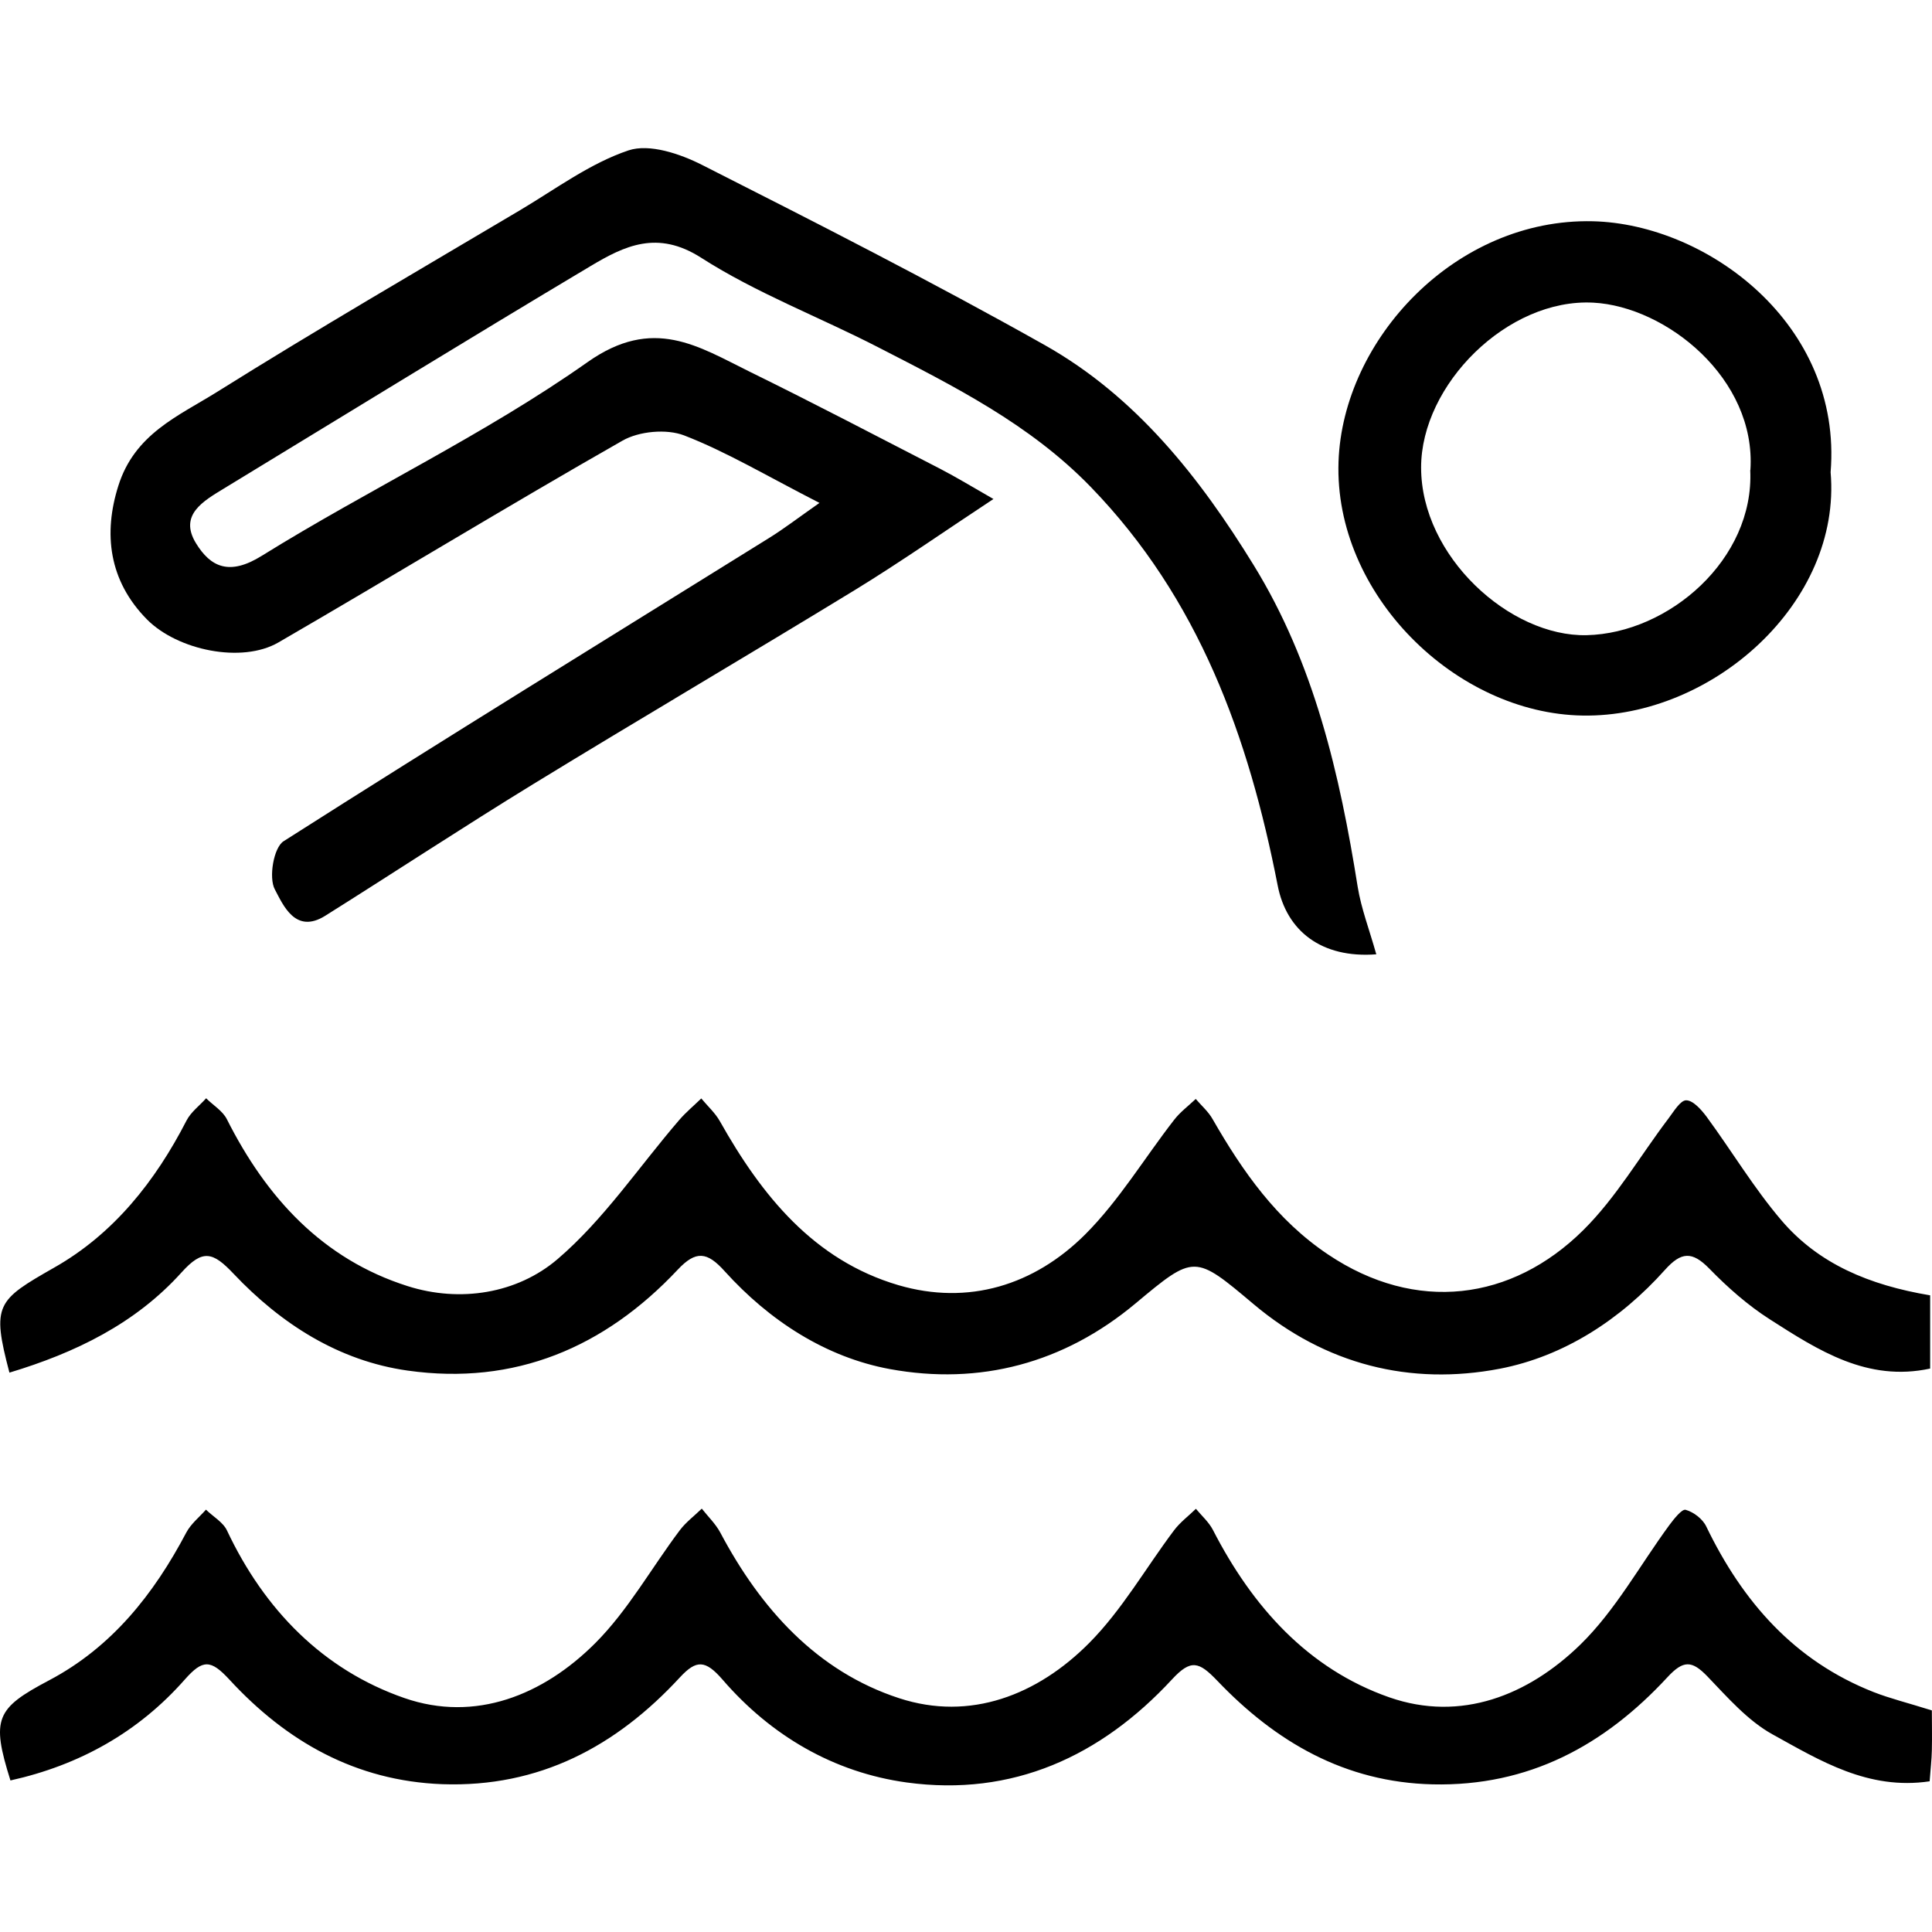 <svg width="500" height="500" viewBox="0 0 500 500" fill="none" xmlns="http://www.w3.org/2000/svg">
<path d="M356.195 246.974C341.976 248.071 332.936 240.917 330.654 229.113C323.15 190.757 310.336 154.948 282.249 125.984C266.451 109.703 246.791 99.916 227.174 89.823C211.99 82.011 195.753 75.868 181.446 66.696C170.124 59.455 161.611 63.624 152.79 68.89C121.017 87.848 89.552 107.201 57.955 126.423C52.645 129.67 46.282 133.225 50.67 140.51C54.488 146.785 59.359 149.067 67.742 143.845C95.52 126.598 125.406 112.511 152.044 93.728C169.071 81.704 180.7 89.647 194.173 96.274C210.717 104.392 227.043 112.95 243.412 121.376C247.537 123.526 251.53 125.94 257.103 129.143C244.64 137.35 233.186 145.381 221.294 152.666C193.646 169.561 165.692 185.974 138.088 202.87C119.964 213.972 102.191 225.689 84.154 237.012C76.431 241.839 73.271 234.203 71.121 230.166C69.497 227.138 70.813 219.326 73.403 217.703C115.005 191.196 157.047 165.348 198.956 139.281C202.862 136.867 206.505 134.058 212.078 130.153C198.123 123 187.941 116.9 177.058 112.687C172.494 110.931 165.385 111.59 161.084 114.047C131.199 131.074 101.796 149.023 72.042 166.27C62.563 171.755 45.975 168.288 38.075 160.345C28.07 150.252 26.753 137.964 30.615 125.764C34.828 112.292 46.15 107.684 56.068 101.496C82.004 85.259 108.466 69.899 134.797 54.276C143.925 48.835 152.746 42.252 162.664 38.917C168.062 37.117 176.005 39.794 181.71 42.691C211.507 57.787 241.261 72.927 270.357 89.296C293.967 102.593 310.467 123.526 324.423 146.215C340.133 171.711 346.716 200.324 351.368 229.507C352.289 235.169 354.396 240.61 356.195 247.017V246.974Z" fill="black"/>
<path d="M499.522 335.225V354.183C483.285 357.694 470.602 349.487 458.051 341.456C452.346 337.814 447.08 333.162 442.341 328.291C437.908 323.771 435.1 323.947 430.887 328.642C419.345 341.544 404.732 351.023 388.143 354.227C364.972 358.659 343.03 353.174 324.423 337.507C309.151 324.649 309.107 324.605 293.923 337.287C275.316 352.866 253.505 358.571 230.29 354.315C213.658 351.243 199.088 341.764 187.547 328.993C182.983 323.903 180.086 323.595 175.391 328.598C156.476 348.741 133.217 358.615 105.526 354.71C87.665 352.208 72.701 342.597 60.457 329.652C55.103 323.99 52.47 323.2 46.984 329.3C35.004 342.597 19.469 350.102 2.441 355.236C-2.21 337.595 -0.85 336.541 14.071 328.028C29.387 319.339 40.182 305.734 48.257 290.024C49.398 287.786 51.636 286.162 53.347 284.231C55.147 286.03 57.604 287.478 58.701 289.629C68.927 309.947 83.496 325.877 105.526 332.855C119.087 337.156 133.832 334.786 144.276 325.877C156.301 315.608 165.385 301.916 175.829 289.804C177.541 287.829 179.604 286.118 181.491 284.275C183.114 286.25 185.089 288.005 186.318 290.199C197.113 309.377 210.586 326.141 232.484 332.592C250.609 337.902 267.636 332.636 280.845 319.47C289.622 310.693 296.161 299.722 303.841 289.848C305.421 287.786 307.571 286.206 309.458 284.406C310.95 286.162 312.749 287.698 313.846 289.673C321.614 303.189 330.391 315.74 343.688 324.649C366.42 339.921 391.259 336.673 409.734 318.373C418.292 309.903 424.48 299.108 431.808 289.453C433.169 287.654 434.88 284.758 436.372 284.758C438.172 284.758 440.278 287.171 441.638 288.971C448.177 297.879 453.882 307.446 461.035 315.828C470.646 327.106 483.812 332.592 499.478 335.225H499.522Z" fill="black"/>
<path d="M499.961 442.743C499.961 445.814 500.049 449.369 499.961 452.968C499.917 455.425 499.61 457.883 499.39 460.999C483.504 463.368 471.041 455.645 458.71 448.843C452.302 445.288 447.08 439.276 441.858 433.834C437.864 429.709 435.67 429.577 431.501 434.097C415.22 451.695 395.647 462.359 370.765 461.788C348.033 461.262 330.128 450.773 315.075 435.019C310.292 430.016 308.229 429.314 303.314 434.624C284.883 454.547 262.019 465.036 234.679 461.306C215.808 458.717 199.527 449.194 187.02 434.712C182.544 429.533 180.218 429.533 176.005 434.053C159.46 452.002 139.537 462.622 114.479 461.745C92.054 460.911 74.105 450.686 59.36 434.668C54.532 429.446 52.47 429.402 47.818 434.668C35.794 448.316 20.522 456.83 2.705 460.779C-2.342 444.761 -1.026 442.128 12.666 434.887C28.904 426.33 39.787 412.594 48.213 396.62C49.398 394.382 51.548 392.67 53.304 390.695C55.147 392.495 57.736 393.943 58.745 396.093C68.4 416.587 83.628 432.166 104.649 439.451C122.992 445.814 140.59 438.705 154.019 425.277C162.532 416.763 168.588 405.792 175.917 396.049C177.497 393.943 179.691 392.319 181.622 390.432C183.246 392.495 185.177 394.338 186.406 396.62C196.85 416.324 211.42 432.561 232.704 439.495C251.091 445.507 268.514 438.661 281.855 425.233C290.368 416.675 296.512 405.792 303.841 396.049C305.421 393.943 307.615 392.319 309.502 390.476C310.994 392.275 312.837 393.899 313.89 395.918C324.072 415.754 338.466 431.903 359.574 439.276C378.093 445.727 395.516 438.749 408.988 425.628C418.072 416.763 424.392 405.09 432.028 394.689C433.213 393.109 435.275 390.476 436.241 390.739C438.303 391.31 440.673 393.109 441.594 395.084C450.986 414.525 464.371 429.84 484.909 437.915C489.165 439.583 493.686 440.68 499.961 442.655V442.743Z" fill="black"/>
<path d="M473.762 122.212C476.658 156.003 443.086 185.713 409.646 185.186C376.645 184.703 345.224 153.721 346.409 119.491C347.506 87.806 376.733 56.428 412.236 57.262C441.726 57.965 476.878 83.856 473.762 122.212ZM453.004 121.641C454.54 97.943 431.194 79.336 412.367 78.327C390.118 77.142 367.781 99.567 367.781 120.983C367.781 143.978 390.732 164.823 410.612 164.385C431.896 163.902 454.058 144.724 452.961 121.641H453.004Z" fill="black"/>
</svg>
